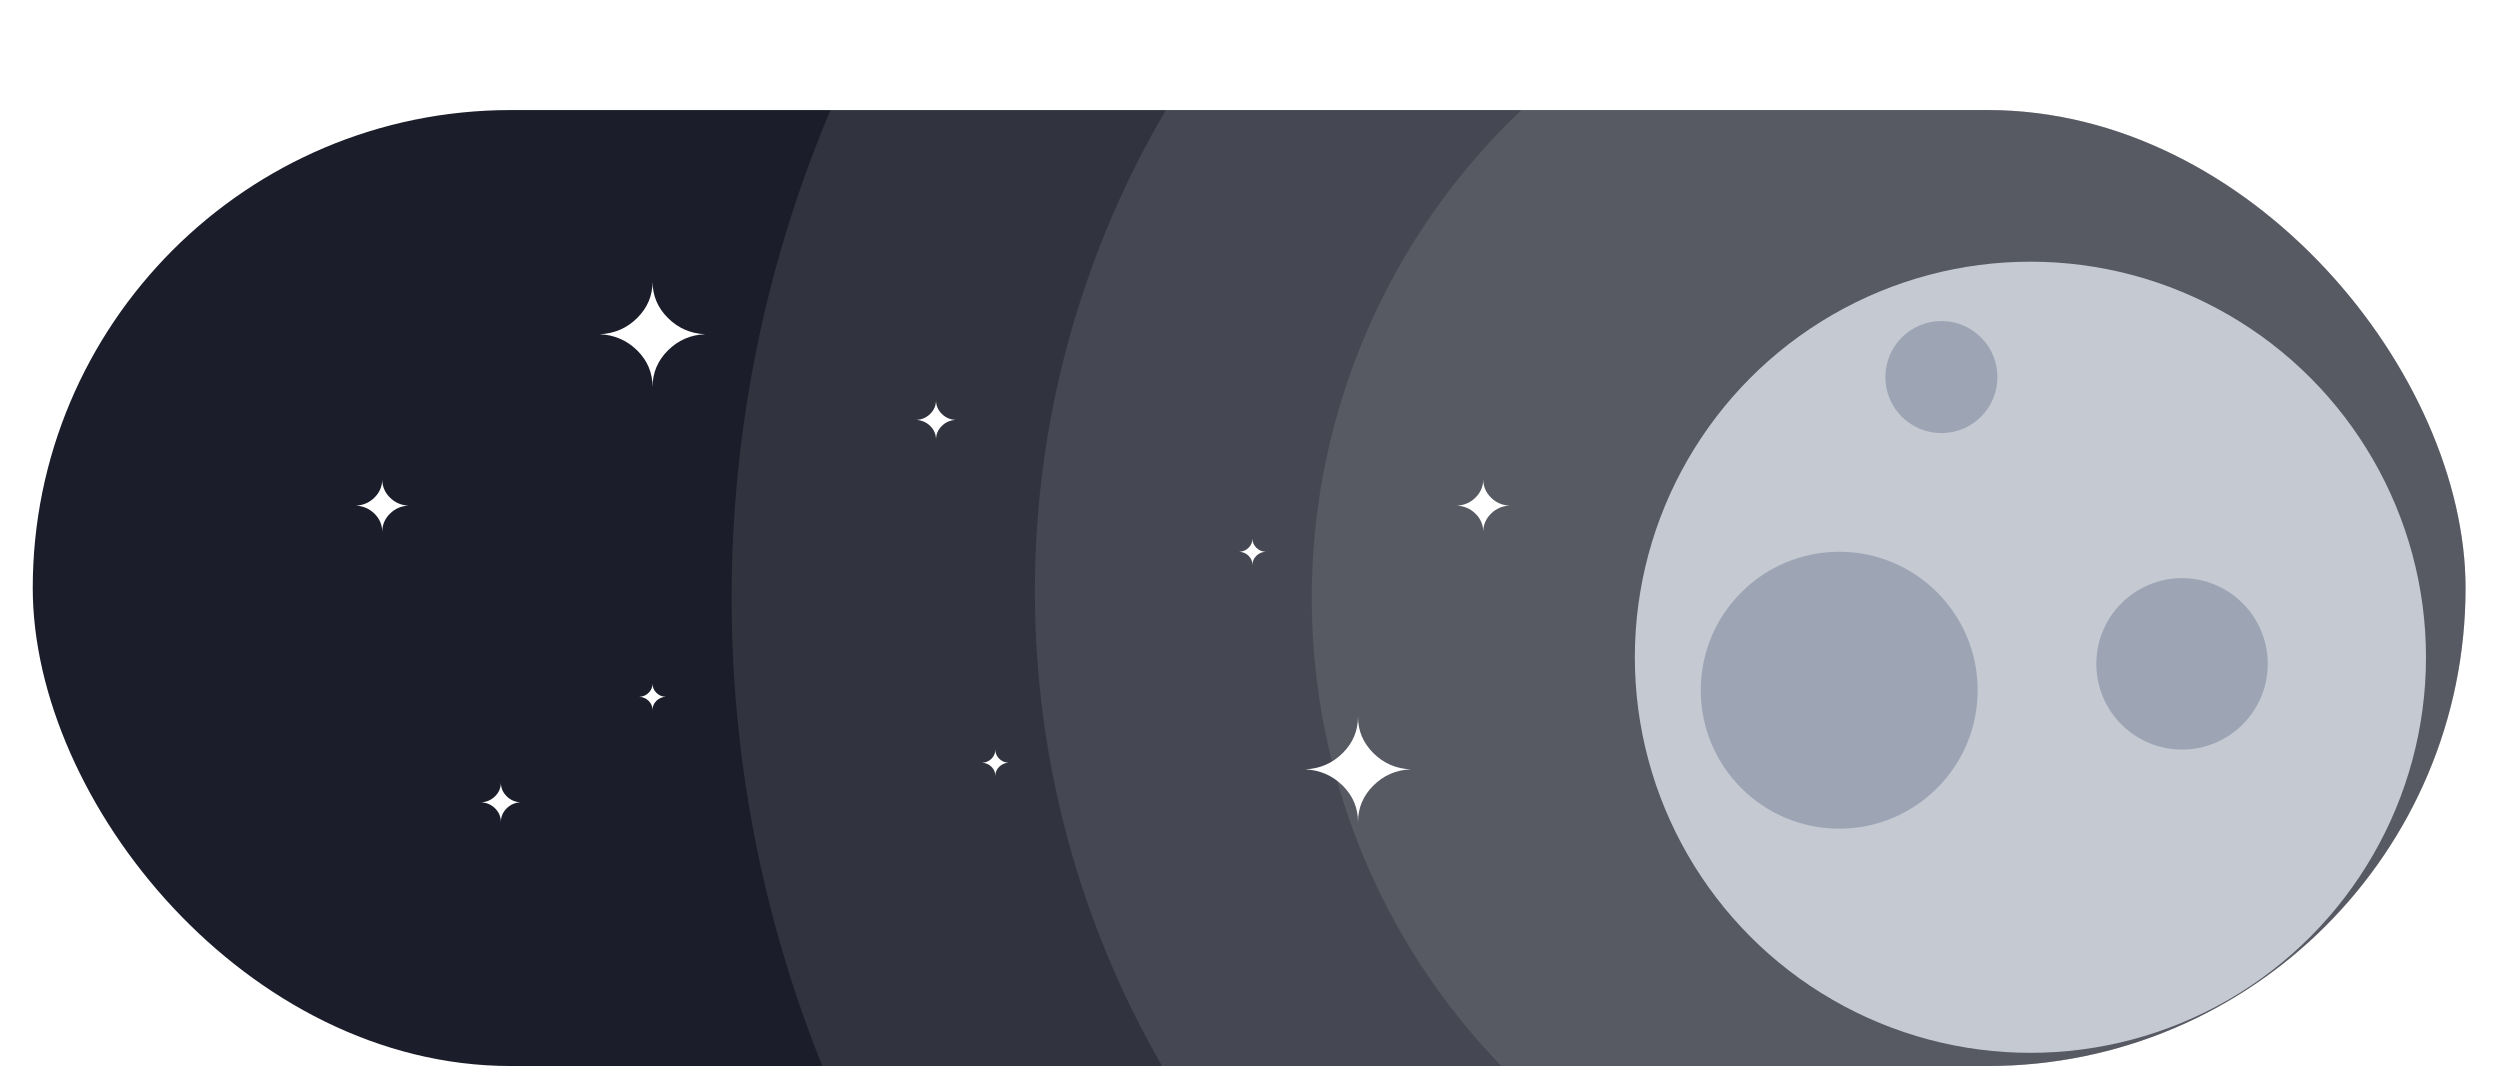 <svg width="229" height="98" viewBox="0 0 229 98" fill="none" xmlns="http://www.w3.org/2000/svg">
  <g filter="url(#filter0_ddii_13_1187)">
    <g clip-path="url(#clip0_13_1187)">
      <rect x="3" y="4.646" width="222.844" height="87.567" rx="43.784" fill="#1B1D2A" />
      <circle cx="181.758" cy="49.335" r="61.599" fill="white" fill-opacity="0.1" />
      <circle cx="181.758" cy="48.731" r="86.963" fill="white" fill-opacity="0.1" />
      <circle cx="181.758" cy="49.335" r="114.743" fill="white" fill-opacity="0.1" />
      <path
        d="M85.212 32.471C84.861 32.821 84.43 33.009 83.924 33.029C84.43 33.055 84.855 33.237 85.212 33.588C85.563 33.938 85.739 34.354 85.739 34.841C85.739 34.354 85.914 33.938 86.265 33.588C86.617 33.237 87.042 33.05 87.548 33.029C87.042 33.009 86.617 32.821 86.265 32.471C85.914 32.121 85.739 31.705 85.739 31.218C85.739 31.705 85.563 32.121 85.212 32.471Z"
        fill="white" />
      <path
        d="M90.822 64.061C90.588 64.294 90.3 64.419 89.963 64.433C90.3 64.45 90.584 64.572 90.822 64.805C91.056 65.038 91.173 65.316 91.173 65.641C91.173 65.316 91.29 65.038 91.524 64.805C91.758 64.572 92.042 64.446 92.379 64.433C92.042 64.419 91.758 64.294 91.524 64.061C91.29 63.827 91.173 63.55 91.173 63.225C91.173 63.55 91.056 63.827 90.822 64.061Z"
        fill="white" />
      <path fill-rule="evenodd" clip-rule="evenodd"
        d="M233.639 147.809C241.719 141.999 246.98 132.516 246.98 121.805C246.98 104.127 232.65 89.797 214.973 89.797C197.296 89.797 182.966 104.127 182.966 121.805C182.966 132.516 188.228 141.999 196.308 147.809C193.893 150.577 192.084 153.886 191.087 157.531C187.55 155.181 183.304 153.812 178.738 153.812C167.631 153.812 158.416 161.916 156.686 172.535C156.588 172.534 156.491 172.533 156.394 172.533C155.101 172.533 153.831 172.632 152.592 172.823C148.858 166.846 142.219 162.871 134.653 162.871C125.687 162.871 118.026 168.452 114.953 176.331C111.887 173.95 108.036 172.533 103.853 172.533C99.269 172.533 95.082 174.236 91.891 177.043C87.775 173.126 82.205 170.721 76.073 170.721C69.722 170.721 63.973 173.302 59.818 177.471C56.07 169.893 48.261 164.682 39.235 164.682C26.561 164.682 16.286 174.957 16.286 187.631C16.286 200.305 26.561 210.58 39.235 210.58C45.586 210.58 51.335 207.999 55.49 203.83C59.238 211.407 67.047 216.619 76.073 216.619C83.989 216.619 90.969 212.611 95.094 206.514C97.69 207.95 100.676 208.768 103.853 208.768C110.8 208.768 116.834 204.858 119.874 199.119C123.289 202.46 127.833 204.652 132.879 205.071C136.14 214.936 145.436 222.054 156.394 222.054C169.706 222.054 180.565 211.548 181.131 198.375C189.792 197.453 196.975 191.582 199.798 183.645C203.989 186.9 209.255 188.839 214.973 188.839C228.648 188.839 239.734 177.753 239.734 164.078C239.734 157.851 237.434 152.16 233.639 147.809Z"
        fill="#F3FDFF" />
      <g filter="url(#filter1_ddii_13_1187)">
        <circle cx="181.758" cy="48.731" r="36.235" fill="#C4C9D2" />
      </g>
      <g filter="url(#filter2_i_13_1187)">
        <circle cx="177.833" cy="28.5" r="5.133" fill="#9DA5B5" />
      </g>
      <g filter="url(#filter3_i_13_1187)">
        <circle cx="168.472" cy="57.186" r="12.682" fill="#9DA5B5" />
      </g>
      <g filter="url(#filter4_i_13_1187)">
        <circle cx="199.875" cy="54.77" r="7.851" fill="#9DA5B5" />
      </g>
      <path
        d="M58.37 23.69C57.434 24.624 56.284 25.125 54.936 25.179C56.284 25.246 57.419 25.733 58.37 26.667C59.307 27.601 59.775 28.711 59.775 30.01C59.775 28.711 60.243 27.601 61.179 26.667C62.116 25.733 63.251 25.233 64.599 25.179C63.251 25.125 62.116 24.624 61.179 23.69C60.243 22.756 59.775 21.646 59.775 20.347C59.775 21.646 59.307 22.756 58.37 23.69Z"
        fill="white" />
      <path
        d="M122.989 63.548C122.052 64.482 120.903 64.983 119.555 65.037C120.903 65.104 122.038 65.592 122.989 66.525C123.925 67.459 124.393 68.569 124.393 69.868C124.393 68.569 124.862 67.459 125.798 66.525C126.735 65.592 127.87 65.091 129.218 65.037C127.87 64.983 126.735 64.482 125.798 63.548C124.862 62.614 124.393 61.505 124.393 60.205C124.393 61.505 123.925 62.614 122.989 63.548Z"
        fill="white" />
      <path
        d="M34.309 40.136C33.84 40.603 33.266 40.853 32.592 40.88C33.266 40.914 33.833 41.158 34.309 41.625C34.777 42.092 35.011 42.646 35.011 43.296C35.011 42.646 35.245 42.092 35.713 41.625C36.181 41.158 36.749 40.907 37.423 40.88C36.749 40.853 36.181 40.603 35.713 40.136C35.245 39.669 35.011 39.114 35.011 38.465C35.011 39.114 34.777 39.669 34.309 40.136Z"
        fill="white" />
      <path
        d="M135.162 40.136C134.694 40.603 134.119 40.853 133.445 40.88C134.119 40.914 134.686 41.158 135.162 41.625C135.63 42.092 135.864 42.646 135.864 43.296C135.864 42.646 136.098 42.092 136.567 41.625C137.035 41.158 137.602 40.907 138.276 40.88C137.602 40.853 137.035 40.603 136.567 40.136C136.098 39.669 135.864 39.114 135.864 38.465C135.864 39.114 135.63 39.669 135.162 40.136Z"
        fill="white" />
      <path
        d="M59.418 58.022C59.184 58.255 58.897 58.38 58.56 58.394C58.897 58.411 59.181 58.532 59.418 58.766C59.652 58.999 59.77 59.277 59.77 59.602C59.77 59.277 59.886 58.999 60.121 58.766C60.355 58.532 60.639 58.407 60.975 58.394C60.639 58.38 60.355 58.255 60.121 58.022C59.886 57.788 59.77 57.511 59.77 57.186C59.77 57.511 59.652 57.788 59.418 58.022Z"
        fill="white" />
      <path
        d="M114.374 44.736C114.14 44.969 113.853 45.094 113.516 45.108C113.853 45.125 114.137 45.246 114.374 45.48C114.608 45.713 114.725 45.991 114.725 46.316C114.725 45.991 114.843 45.713 115.077 45.48C115.311 45.246 115.595 45.121 115.932 45.108C115.595 45.094 115.311 44.969 115.077 44.736C114.843 44.502 114.725 44.225 114.725 43.9C114.725 44.225 114.608 44.502 114.374 44.736Z"
        fill="white" />
      <path
        d="M45.354 67.498C45.002 67.848 44.572 68.036 44.066 68.056C44.572 68.082 44.997 68.264 45.354 68.615C45.705 68.965 45.88 69.381 45.88 69.868C45.88 69.381 46.056 68.965 46.407 68.615C46.758 68.264 47.184 68.077 47.69 68.056C47.184 68.036 46.758 67.848 46.407 67.498C46.056 67.148 45.88 66.732 45.88 66.245C45.88 66.732 45.705 67.148 45.354 67.498Z"
        fill="white" />
    </g>
  </g>
  <defs>
    <filter id="filter0_ddii_13_1187" x="0.584" y="0.418" width="227.675" height="96.626"
      filterUnits="userSpaceOnUse" color-interpolation-filters="sRGB">
      <feFlood flood-opacity="0" result="BackgroundImageFix" />
      <feColorMatrix in="SourceAlpha" type="matrix" values="0 0 0 0 0 0 0 0 0 0 0 0 0 0 0 0 0 0 127 0"
        result="hardAlpha" />
      <feOffset dy="2.416" />
      <feGaussianBlur stdDeviation="1.208" />
      <feComposite in2="hardAlpha" operator="out" />
      <feColorMatrix type="matrix" values="0 0 0 0 1 0 0 0 0 1 0 0 0 0 1 0 0 0 0.94 0" />
      <feBlend mode="normal" in2="BackgroundImageFix" result="effect1_dropShadow_13_1187" />
      <feColorMatrix in="SourceAlpha" type="matrix" values="0 0 0 0 0 0 0 0 0 0 0 0 0 0 0 0 0 0 127 0"
        result="hardAlpha" />
      <feOffset dy="-1.812" />
      <feGaussianBlur stdDeviation="1.208" />
      <feComposite in2="hardAlpha" operator="out" />
      <feColorMatrix type="matrix" values="0 0 0 0 0 0 0 0 0 0 0 0 0 0 0 0 0 0 0.25 0" />
      <feBlend mode="normal" in2="effect1_dropShadow_13_1187" result="effect2_dropShadow_13_1187" />
      <feBlend mode="normal" in="SourceGraphic" in2="effect2_dropShadow_13_1187" result="shape" />
      <feColorMatrix in="SourceAlpha" type="matrix" values="0 0 0 0 0 0 0 0 0 0 0 0 0 0 0 0 0 0 127 0"
        result="hardAlpha" />
      <feOffset dy="4.227" />
      <feGaussianBlur stdDeviation="2.718" />
      <feComposite in2="hardAlpha" operator="arithmetic" k2="-1" k3="1" />
      <feColorMatrix type="matrix" values="0 0 0 0 0 0 0 0 0 0 0 0 0 0 0 0 0 0 0.25 0" />
      <feBlend mode="normal" in2="shape" result="effect3_innerShadow_13_1187" />
      <feColorMatrix in="SourceAlpha" type="matrix" values="0 0 0 0 0 0 0 0 0 0 0 0 0 0 0 0 0 0 127 0"
        result="hardAlpha" />
      <feOffset dy="0.604" />
      <feGaussianBlur stdDeviation="3.925" />
      <feComposite in2="hardAlpha" operator="arithmetic" k2="-1" k3="1" />
      <feColorMatrix type="matrix" values="0 0 0 0 0 0 0 0 0 0 0 0 0 0 0 0 0 0 0.25 0" />
      <feBlend mode="normal" in2="effect3_innerShadow_13_1187" result="effect4_innerShadow_13_1187" />
    </filter>
    <filter id="filter1_ddii_13_1187" x="143.108" y="10.081" width="82.132" height="83.944"
      filterUnits="userSpaceOnUse" color-interpolation-filters="sRGB">
      <feFlood flood-opacity="0" result="BackgroundImageFix" />
      <feColorMatrix in="SourceAlpha" type="matrix" values="0 0 0 0 0 0 0 0 0 0 0 0 0 0 0 0 0 0 127 0"
        result="hardAlpha" />
      <feOffset dx="2.416" dy="4.227" />
      <feGaussianBlur stdDeviation="2.416" />
      <feComposite in2="hardAlpha" operator="out" />
      <feColorMatrix type="matrix" values="0 0 0 0 0 0 0 0 0 0 0 0 0 0 0 0 0 0 0.25 0" />
      <feBlend mode="normal" in2="BackgroundImageFix" result="effect1_dropShadow_13_1187" />
      <feColorMatrix in="SourceAlpha" type="matrix" values="0 0 0 0 0 0 0 0 0 0 0 0 0 0 0 0 0 0 127 0"
        result="hardAlpha" />
      <feOffset dy="2.416" />
      <feGaussianBlur stdDeviation="1.208" />
      <feComposite in2="hardAlpha" operator="out" />
      <feColorMatrix type="matrix" values="0 0 0 0 0 0 0 0 0 0 0 0 0 0 0 0 0 0 0.25 0" />
      <feBlend mode="normal" in2="effect1_dropShadow_13_1187" result="effect2_dropShadow_13_1187" />
      <feBlend mode="normal" in="SourceGraphic" in2="effect2_dropShadow_13_1187" result="shape" />
      <feColorMatrix in="SourceAlpha" type="matrix" values="0 0 0 0 0 0 0 0 0 0 0 0 0 0 0 0 0 0 127 0"
        result="hardAlpha" />
      <feOffset dx="1.812" dy="2.416" />
      <feGaussianBlur stdDeviation="1.208" />
      <feComposite in2="hardAlpha" operator="arithmetic" k2="-1" k3="1" />
      <feColorMatrix type="matrix" values="0 0 0 0 1 0 0 0 0 1 0 0 0 0 1 0 0 0 0.61 0" />
      <feBlend mode="normal" in2="shape" result="effect3_innerShadow_13_1187" />
      <feColorMatrix in="SourceAlpha" type="matrix" values="0 0 0 0 0 0 0 0 0 0 0 0 0 0 0 0 0 0 127 0"
        result="hardAlpha" />
      <feOffset dy="-3.02" />
      <feGaussianBlur stdDeviation="1.208" />
      <feComposite in2="hardAlpha" operator="arithmetic" k2="-1" k3="1" />
      <feColorMatrix type="matrix" values="0 0 0 0 0.217 0 0 0 0 0.217 0 0 0 0 0.217 0 0 0 1 0" />
      <feBlend mode="normal" in2="effect3_innerShadow_13_1187" result="effect4_innerShadow_13_1187" />
    </filter>
    <filter id="filter2_i_13_1187" x="172.699" y="23.367" width="10.267" height="10.87" filterUnits="userSpaceOnUse"
      color-interpolation-filters="sRGB">
      <feFlood flood-opacity="0" result="BackgroundImageFix" />
      <feBlend mode="normal" in="SourceGraphic" in2="BackgroundImageFix" result="shape" />
      <feColorMatrix in="SourceAlpha" type="matrix" values="0 0 0 0 0 0 0 0 0 0 0 0 0 0 0 0 0 0 127 0"
        result="hardAlpha" />
      <feOffset dy="0.604" />
      <feGaussianBlur stdDeviation="1.208" />
      <feComposite in2="hardAlpha" operator="arithmetic" k2="-1" k3="1" />
      <feColorMatrix type="matrix" values="0 0 0 0 0 0 0 0 0 0 0 0 0 0 0 0 0 0 0.25 0" />
      <feBlend mode="normal" in2="shape" result="effect1_innerShadow_13_1187" />
    </filter>
    <filter id="filter3_i_13_1187" x="155.79" y="44.504" width="25.364" height="25.968" filterUnits="userSpaceOnUse"
      color-interpolation-filters="sRGB">
      <feFlood flood-opacity="0" result="BackgroundImageFix" />
      <feBlend mode="normal" in="SourceGraphic" in2="BackgroundImageFix" result="shape" />
      <feColorMatrix in="SourceAlpha" type="matrix" values="0 0 0 0 0 0 0 0 0 0 0 0 0 0 0 0 0 0 127 0"
        result="hardAlpha" />
      <feOffset dy="0.604" />
      <feGaussianBlur stdDeviation="1.208" />
      <feComposite in2="hardAlpha" operator="arithmetic" k2="-1" k3="1" />
      <feColorMatrix type="matrix" values="0 0 0 0 0 0 0 0 0 0 0 0 0 0 0 0 0 0 0.25 0" />
      <feBlend mode="normal" in2="shape" result="effect1_innerShadow_13_1187" />
    </filter>
    <filter id="filter4_i_13_1187" x="192.025" y="46.919" width="15.702" height="16.306" filterUnits="userSpaceOnUse"
      color-interpolation-filters="sRGB">
      <feFlood flood-opacity="0" result="BackgroundImageFix" />
      <feBlend mode="normal" in="SourceGraphic" in2="BackgroundImageFix" result="shape" />
      <feColorMatrix in="SourceAlpha" type="matrix" values="0 0 0 0 0 0 0 0 0 0 0 0 0 0 0 0 0 0 127 0"
        result="hardAlpha" />
      <feOffset dy="0.604" />
      <feGaussianBlur stdDeviation="1.208" />
      <feComposite in2="hardAlpha" operator="arithmetic" k2="-1" k3="1" />
      <feColorMatrix type="matrix" values="0 0 0 0 0 0 0 0 0 0 0 0 0 0 0 0 0 0 0.25 0" />
      <feBlend mode="normal" in2="shape" result="effect1_innerShadow_13_1187" />
    </filter>
    <clipPath id="clip0_13_1187">
      <rect x="3" y="4.646" width="222.844" height="87.567" rx="43.784" fill="white" />
    </clipPath>
  </defs>
</svg>